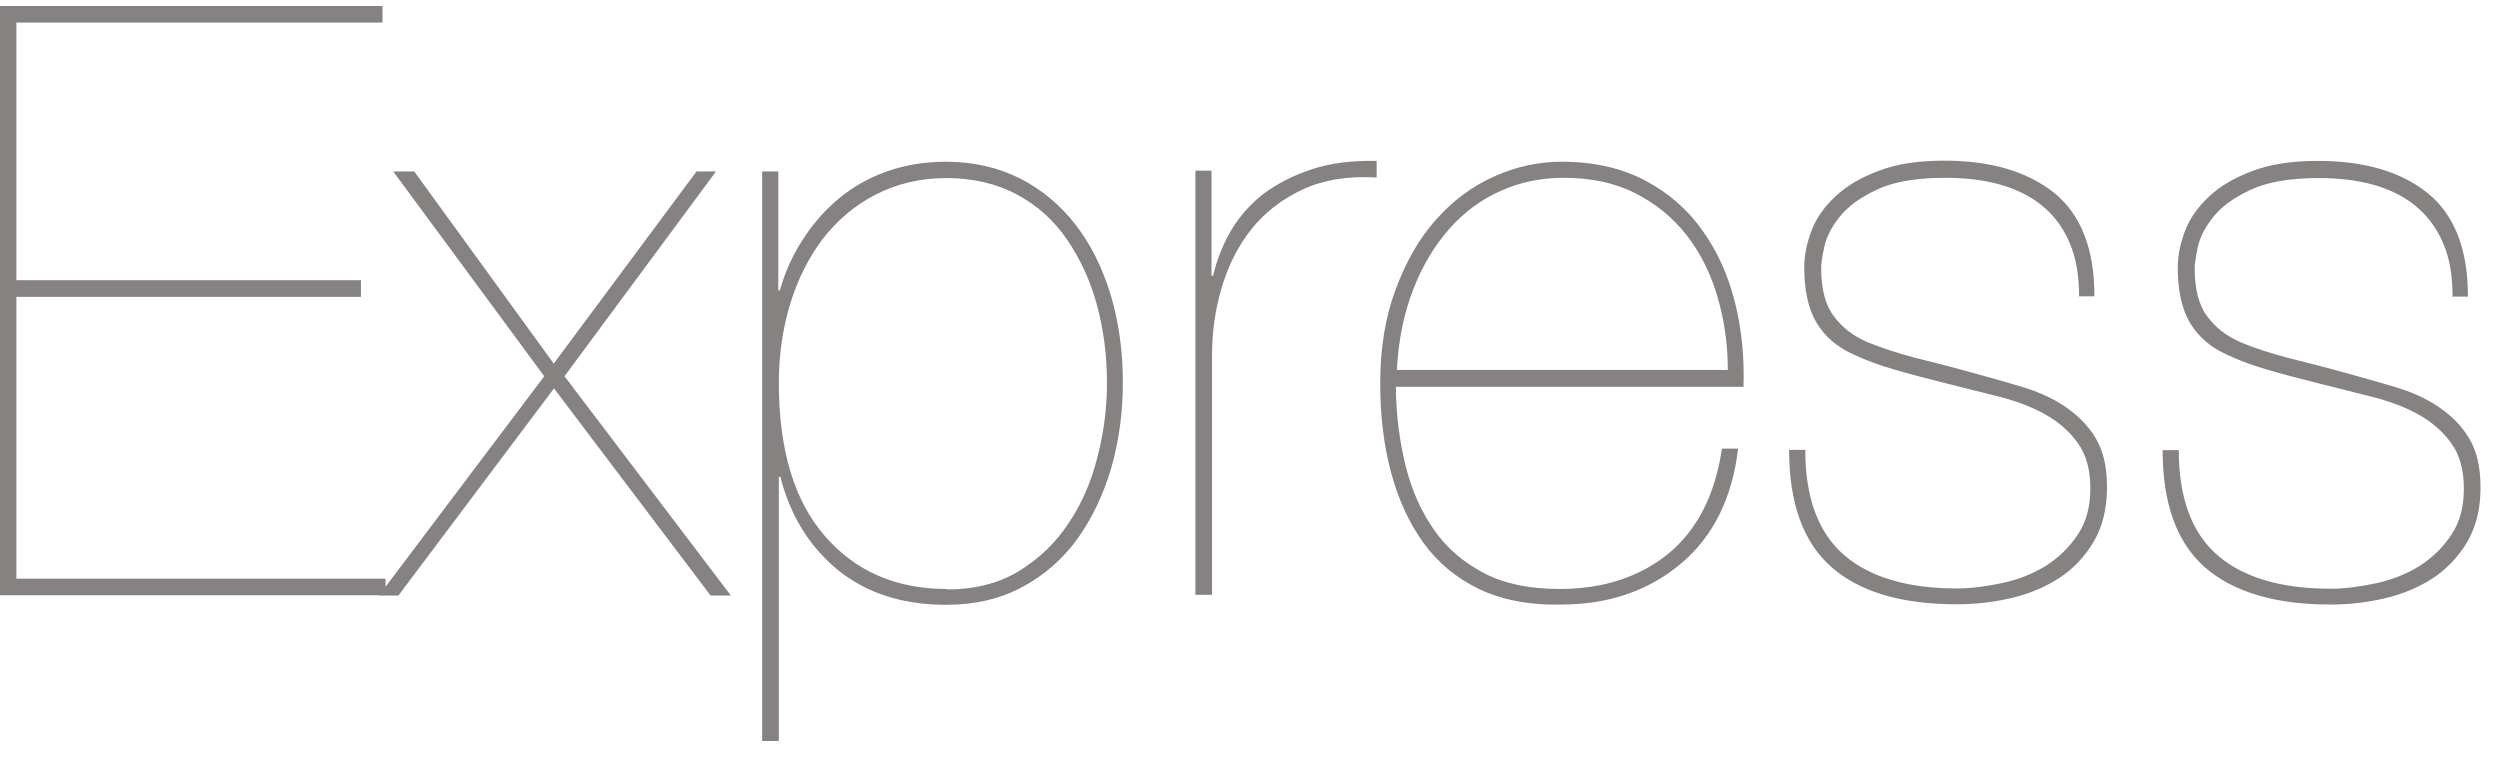 <svg width="102" height="31" viewBox="0 0 102 31" fill="none" xmlns="http://www.w3.org/2000/svg">
<g clip-path="url(#clip0_123_195)">
<path d="M0.669 23.621V12.111H14.727V11.432H0.669V0.923H15.605V0.245H0V24.288H15.731V23.61H0.669V23.621ZM28.418 6.996L22.592 14.835L16.902 6.996H16.045L22.205 15.351L15.459 24.299H16.254L22.603 15.847L28.993 24.299H29.82L23.032 15.351L29.213 6.996H28.408H28.418ZM31.776 30.232V19.454H31.838C32.236 21.015 33.01 22.285 34.171 23.244C35.332 24.191 36.806 24.676 38.605 24.676C39.767 24.676 40.802 24.439 41.702 23.954C42.611 23.47 43.344 22.824 43.961 21.984C44.557 21.144 45.017 20.186 45.341 19.088C45.655 17.989 45.812 16.827 45.812 15.621C45.812 14.318 45.645 13.112 45.31 12.014C44.975 10.915 44.505 9.968 43.877 9.16C43.249 8.353 42.496 7.728 41.607 7.276C40.718 6.835 39.725 6.598 38.595 6.598C37.737 6.598 36.953 6.727 36.21 6.985C35.468 7.244 34.819 7.61 34.244 8.084C33.669 8.557 33.177 9.117 32.769 9.753C32.351 10.388 32.027 11.098 31.817 11.852H31.755V6.996H31.096V30.232H31.776ZM38.626 24.03C36.555 24.03 34.903 23.308 33.648 21.866C32.393 20.412 31.776 18.334 31.776 15.61C31.776 14.49 31.933 13.413 32.236 12.412C32.539 11.411 32.989 10.517 33.564 9.753C34.15 8.999 34.861 8.385 35.719 7.944C36.576 7.502 37.539 7.265 38.616 7.265C39.693 7.265 40.666 7.491 41.503 7.944C42.329 8.385 43.009 8.999 43.542 9.785C44.076 10.571 44.484 11.443 44.756 12.444C45.028 13.446 45.164 14.512 45.164 15.631C45.164 16.633 45.038 17.645 44.776 18.646C44.526 19.648 44.139 20.541 43.605 21.338C43.082 22.135 42.402 22.792 41.576 23.298C40.75 23.804 39.767 24.051 38.595 24.051H38.637L38.626 24.03ZM49.452 24.288V14.49C49.452 13.553 49.577 12.627 49.849 11.723C50.121 10.819 50.508 10.043 51.063 9.343C51.606 8.665 52.318 8.116 53.154 7.728C53.991 7.341 55.006 7.168 56.167 7.244V6.565C55.163 6.544 54.284 6.652 53.51 6.91C52.757 7.158 52.098 7.502 51.544 7.911C51 8.342 50.561 8.837 50.226 9.408C49.891 9.979 49.651 10.592 49.494 11.249H49.431V6.964H48.772V24.267H49.452V24.288ZM56.993 15.782H71.134C71.176 14.598 71.061 13.446 70.789 12.347C70.517 11.249 70.078 10.269 69.471 9.419C68.875 8.568 68.091 7.879 67.139 7.373C66.187 6.867 65.047 6.598 63.729 6.598C62.788 6.598 61.867 6.792 60.957 7.201C60.047 7.61 59.273 8.191 58.583 8.967C57.893 9.742 57.359 10.689 56.941 11.809C56.522 12.929 56.313 14.21 56.313 15.642C56.313 16.924 56.449 18.119 56.742 19.228C57.035 20.337 57.474 21.306 58.06 22.124C58.646 22.942 59.409 23.578 60.34 24.03C61.271 24.471 62.39 24.698 63.708 24.665C65.632 24.665 67.264 24.105 68.582 22.996C69.9 21.887 70.674 20.326 70.915 18.302H70.255C69.973 20.207 69.231 21.64 68.059 22.598C66.888 23.545 65.403 24.03 63.635 24.03C62.422 24.03 61.407 23.825 60.57 23.395C59.744 22.964 59.054 22.393 58.531 21.65C58.008 20.907 57.61 20.046 57.359 19.045C57.108 18.043 56.962 16.956 56.951 15.793H56.972L56.993 15.782ZM70.486 15.093H56.993C57.056 13.876 57.276 12.8 57.652 11.831C58.018 10.862 58.52 10.043 59.116 9.354C59.712 8.676 60.413 8.148 61.219 7.793C62.024 7.427 62.882 7.255 63.813 7.255C64.911 7.255 65.884 7.459 66.71 7.879C67.536 8.299 68.237 8.859 68.802 9.58C69.367 10.302 69.785 11.131 70.067 12.089C70.35 13.047 70.496 14.049 70.496 15.104H70.486V15.093ZM84.794 12.089H85.453C85.453 10.162 84.909 8.762 83.811 7.868C82.713 6.996 81.217 6.555 79.334 6.555C78.278 6.555 77.399 6.684 76.667 6.964C75.935 7.233 75.349 7.578 74.889 8.008C74.429 8.439 74.094 8.913 73.906 9.419C73.718 9.925 73.613 10.42 73.613 10.905C73.613 11.841 73.78 12.606 74.115 13.166C74.45 13.726 74.952 14.167 75.663 14.479C76.144 14.705 76.698 14.91 77.305 15.082C77.922 15.265 78.634 15.448 79.449 15.653C80.181 15.836 80.893 16.019 81.594 16.191C82.294 16.374 82.922 16.611 83.455 16.913C83.989 17.214 84.439 17.602 84.773 18.076C85.118 18.549 85.286 19.163 85.286 19.928C85.286 20.692 85.118 21.295 84.773 21.812C84.439 22.318 83.999 22.749 83.476 23.082C82.953 23.405 82.368 23.642 81.719 23.782C81.071 23.922 80.443 24.008 79.836 24.008C77.839 24.008 76.301 23.556 75.245 22.652C74.188 21.736 73.655 20.315 73.655 18.355H72.996C72.996 20.53 73.571 22.124 74.722 23.136C75.872 24.148 77.577 24.654 79.836 24.654C80.569 24.654 81.29 24.579 82.033 24.407C82.775 24.234 83.424 23.965 84.01 23.588C84.585 23.212 85.066 22.706 85.422 22.102C85.777 21.5 85.966 20.757 85.966 19.884C85.966 19.012 85.809 18.388 85.495 17.86C85.181 17.343 84.752 16.923 84.24 16.579C83.727 16.234 83.141 15.976 82.493 15.782C81.845 15.588 81.196 15.405 80.527 15.222C79.721 14.996 78.916 14.792 78.1 14.587C77.41 14.404 76.772 14.199 76.175 13.952C75.6 13.704 75.151 13.349 74.816 12.897C74.471 12.444 74.303 11.777 74.303 10.926C74.303 10.765 74.345 10.485 74.429 10.076C74.523 9.666 74.722 9.268 75.056 8.848C75.391 8.428 75.883 8.062 76.573 7.739C77.253 7.416 78.184 7.255 79.366 7.255C80.181 7.255 80.924 7.341 81.583 7.524C82.242 7.707 82.838 7.998 83.309 8.385C83.79 8.773 84.167 9.268 84.428 9.882C84.7 10.485 84.826 11.228 84.826 12.1H84.815L84.794 12.089ZM100.033 12.1H100.692C100.692 10.172 100.148 8.773 99.05 7.879C97.952 6.996 96.456 6.565 94.574 6.565C93.517 6.565 92.639 6.695 91.906 6.975C91.174 7.244 90.589 7.588 90.128 8.019C89.668 8.45 89.334 8.923 89.145 9.43C88.957 9.936 88.852 10.431 88.852 10.915C88.852 11.852 89.02 12.617 89.354 13.177C89.689 13.736 90.191 14.178 90.902 14.49C91.383 14.716 91.938 14.921 92.544 15.093C93.162 15.276 93.873 15.459 94.689 15.664C95.421 15.847 96.132 16.03 96.833 16.202C97.534 16.385 98.161 16.622 98.695 16.924C99.228 17.225 99.678 17.613 100.013 18.086C100.358 18.56 100.525 19.174 100.525 19.938C100.525 20.703 100.358 21.306 100.013 21.823C99.678 22.329 99.239 22.759 98.716 23.093C98.193 23.416 97.607 23.653 96.958 23.793C96.31 23.933 95.682 24.019 95.076 24.019C93.078 24.019 91.54 23.567 90.484 22.662C89.428 21.747 88.894 20.326 88.894 18.366H88.235C88.235 20.541 88.811 22.135 89.961 23.147C91.112 24.148 92.817 24.665 95.076 24.665C95.808 24.665 96.529 24.59 97.272 24.418C98.015 24.245 98.663 23.976 99.249 23.599C99.824 23.222 100.305 22.716 100.661 22.113C101.017 21.51 101.205 20.767 101.205 19.895C101.205 19.023 101.048 18.399 100.734 17.871C100.42 17.354 99.992 16.934 99.479 16.59C98.966 16.245 98.381 15.987 97.732 15.793C97.084 15.599 96.435 15.416 95.766 15.233C94.961 15.007 94.155 14.802 93.339 14.598C92.649 14.415 92.001 14.21 91.415 13.963C90.84 13.715 90.39 13.36 90.055 12.907C89.71 12.455 89.543 11.788 89.543 10.937C89.543 10.775 89.585 10.495 89.668 10.086C89.762 9.677 89.961 9.279 90.296 8.859C90.63 8.439 91.122 8.073 91.812 7.75C92.492 7.427 93.423 7.265 94.605 7.265C95.421 7.265 96.163 7.351 96.822 7.535C97.481 7.718 98.078 8.008 98.548 8.396C99.019 8.784 99.406 9.279 99.667 9.893C99.939 10.495 100.065 11.238 100.065 12.111H100.054L100.033 12.1Z" fill="#868282"/>
</g>
<defs>
<clipPath id="clip0_123_195">
<rect width="101.205" height="29.987" fill="white" transform="translate(0 0.245)"/>
</clipPath>
</defs>
</svg>
